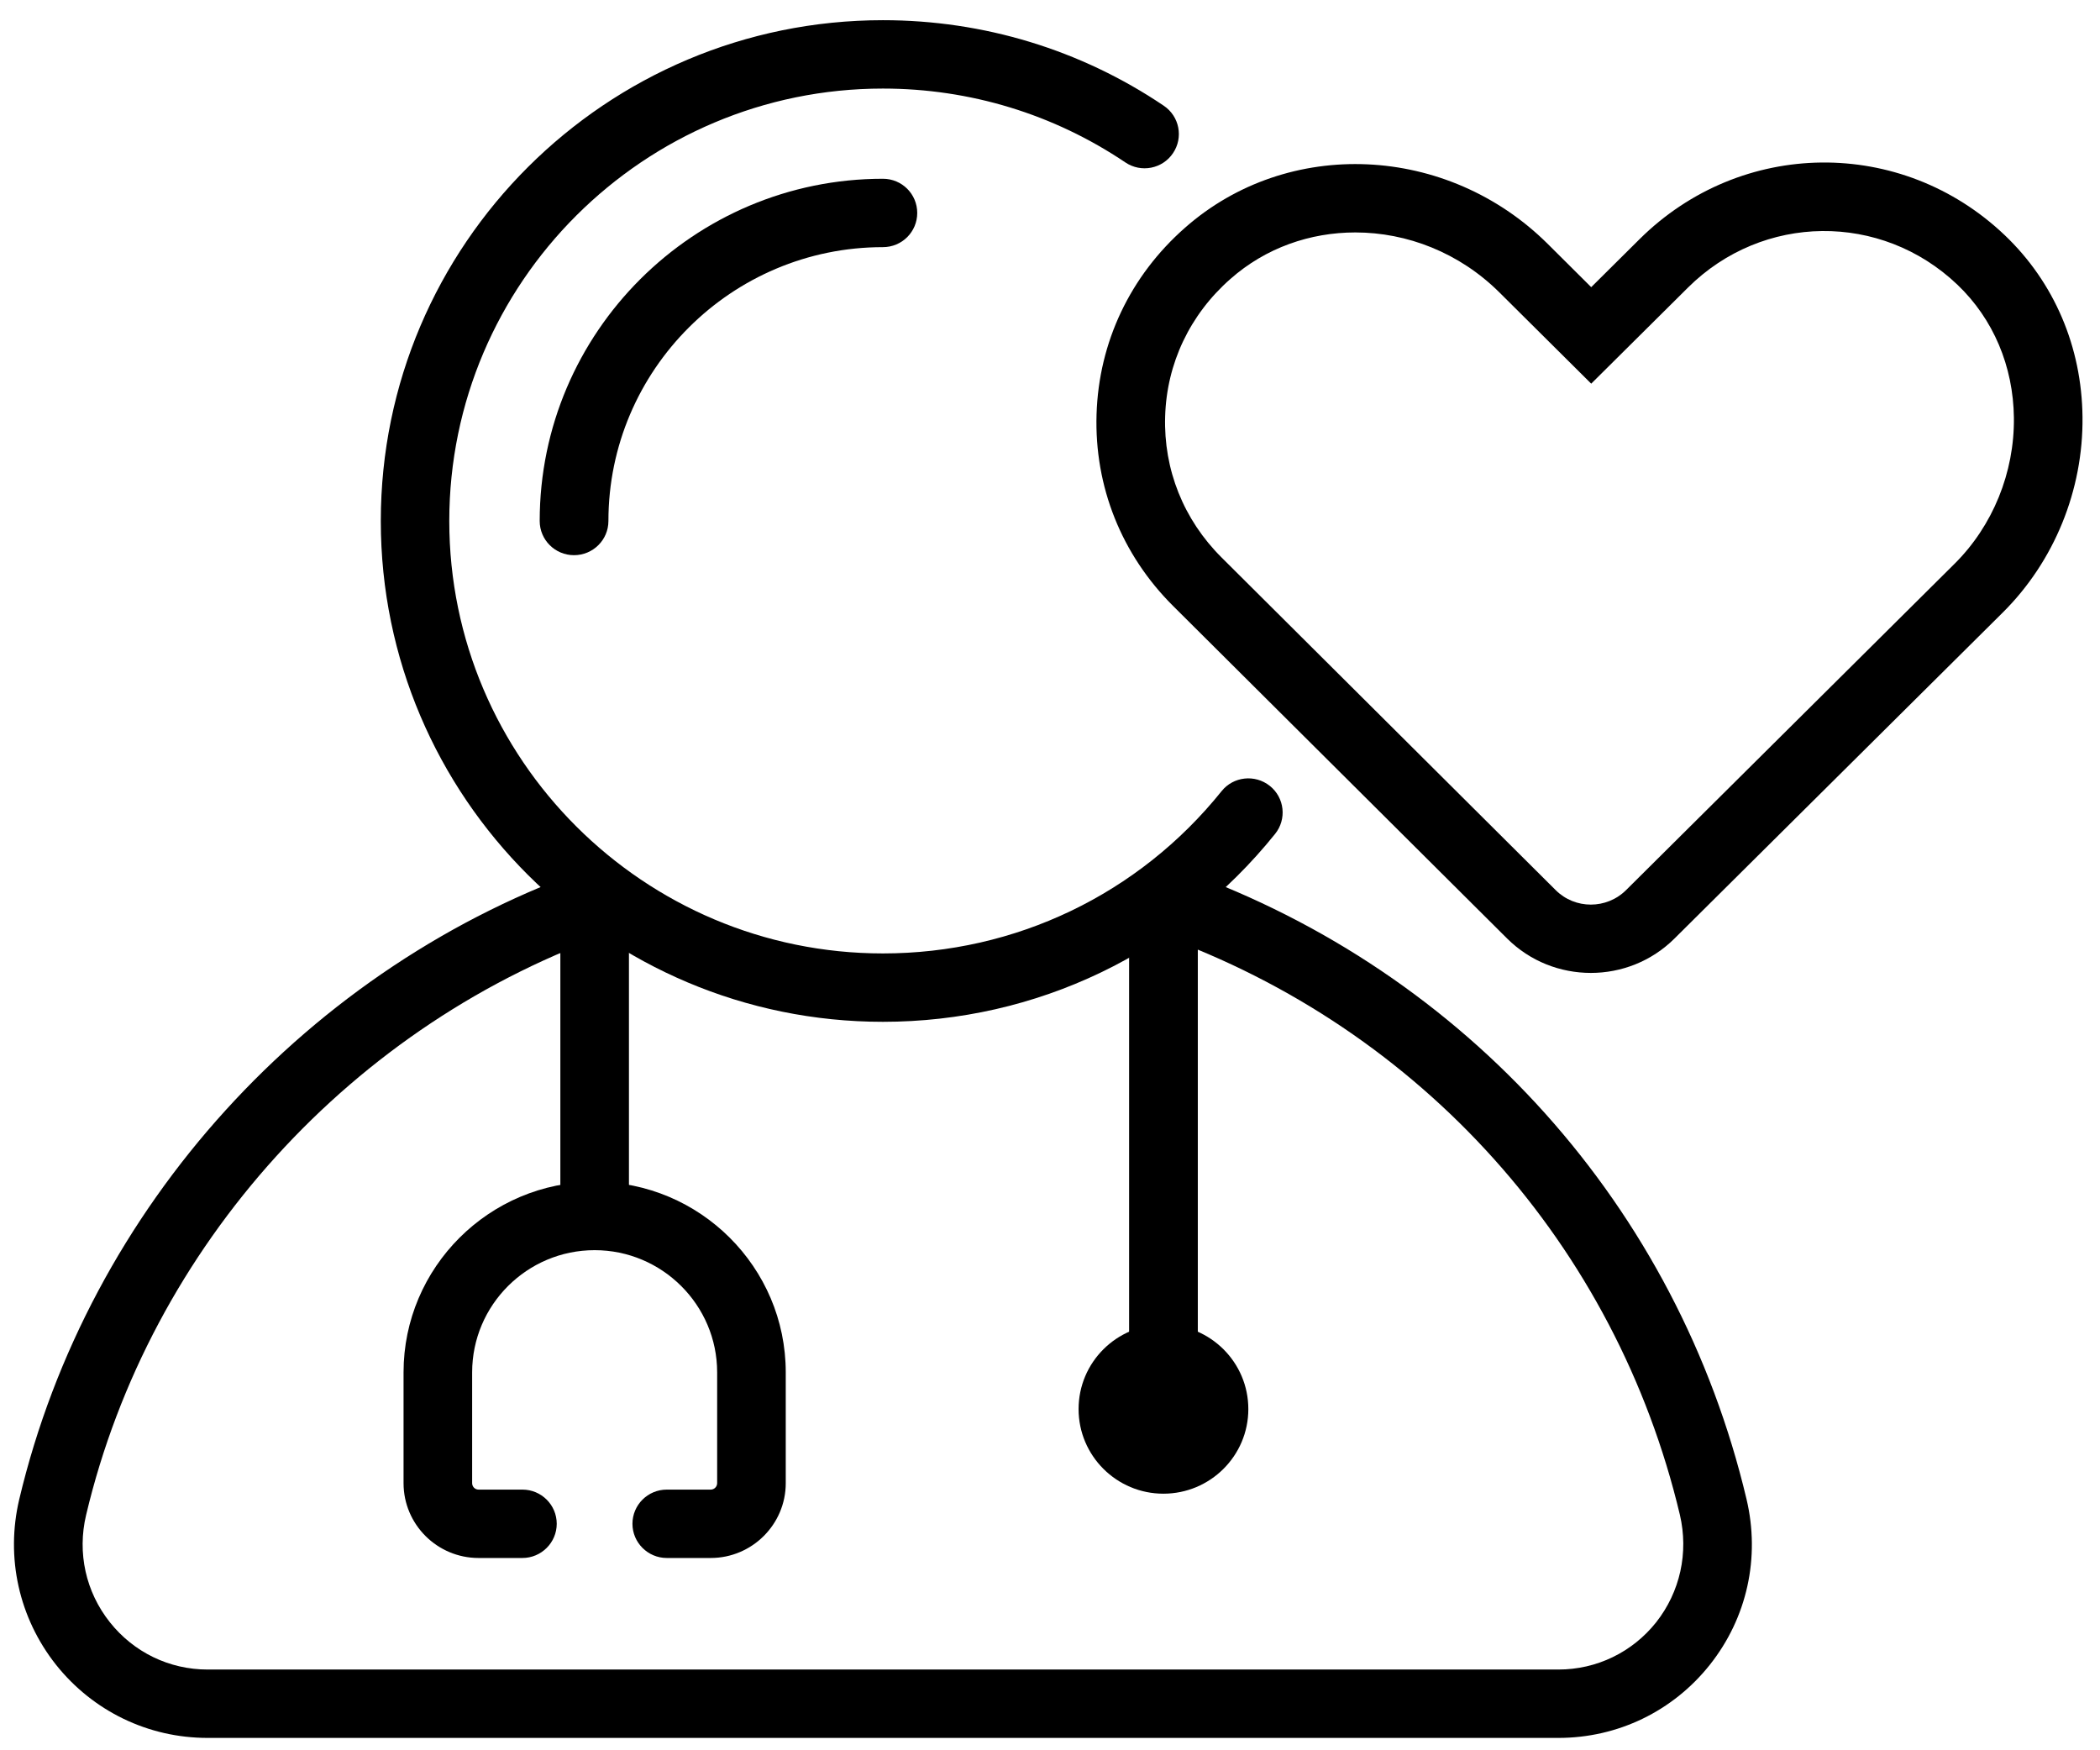 <?xml version="1.0" encoding="UTF-8"?>
<svg class="uwm-icon-svg" width="18px" height="15px" viewBox="0 0 18 15" version="1.1" xmlns="http://www.w3.org/2000/svg" xmlns:xlink="http://www.w3.org/1999/xlink">
    <!-- Generator: Sketch 48.2 (47327) - http://www.bohemiancoding.com/sketch -->
    <title>icon_provider_interests</title>
    <desc>Created with Sketch.</desc>
    <defs></defs>
    <g id="Icons" stroke="none" stroke-width="1" fill="none" fill-rule="evenodd">
        <g id="icon_provider_interests">
            <g id="Group-22" fill="currentColor" transform="translate(0.1, 0.1)">
                <path d="M13.258,14.794 L1.679,14.794 C1.17,14.794 0.697,14.565 0.38,14.167 C0.062,13.765 -0.053,13.248 0.065,12.749 C0.659,10.246 2.545,8.17 4.986,7.33 C5.14,7.277 5.307,7.358 5.36,7.511 C5.413,7.664 5.331,7.831 5.178,7.884 C2.925,8.659 1.185,10.575 0.638,12.884 C0.561,13.208 0.635,13.543 0.842,13.803 C1.046,14.06 1.351,14.208 1.679,14.208 L13.258,14.208 C13.586,14.208 13.891,14.06 14.095,13.804 C14.301,13.543 14.375,13.207 14.299,12.882 C13.751,10.575 12.086,8.718 9.845,7.914 C9.692,7.859 9.613,7.691 9.668,7.539 C9.723,7.387 9.891,7.308 10.044,7.362 C12.473,8.234 14.277,10.246 14.87,12.747 C14.989,13.248 14.875,13.765 14.556,14.167 C14.24,14.565 13.767,14.794 13.258,14.794" id="Fill-215"></path>
                <path d="M7.468,8.657 C5.094,8.657 3.164,6.732 3.164,4.365 C3.164,1.998 5.094,0.073 7.468,0.073 C8.331,0.073 9.163,0.326 9.875,0.806 C10.01,0.897 10.045,1.079 9.954,1.213 C9.864,1.347 9.681,1.383 9.546,1.292 C8.931,0.878 8.213,0.659 7.468,0.659 C5.419,0.659 3.751,2.322 3.751,4.365 C3.751,6.408 5.419,8.071 7.468,8.071 C8.603,8.071 9.661,7.564 10.371,6.68 C10.472,6.554 10.657,6.534 10.784,6.635 C10.911,6.736 10.931,6.921 10.829,7.047 C10.007,8.07 8.782,8.657 7.468,8.657" id="Fill-217"></path>
                <path d="M4.82,4.658 C4.658,4.658 4.526,4.527 4.526,4.365 C4.526,2.748 5.846,1.432 7.468,1.432 C7.631,1.432 7.762,1.563 7.762,1.725 C7.762,1.887 7.631,2.018 7.468,2.018 C6.17,2.018 5.115,3.071 5.115,4.365 C5.115,4.527 4.983,4.658 4.82,4.658" id="Fill-219"></path>
                <path d="M4.997,10.429 C4.834,10.429 4.703,10.298 4.703,10.136 L4.703,7.982 C4.703,7.82 4.834,7.689 4.997,7.689 C5.159,7.689 5.291,7.82 5.291,7.982 L5.291,10.136 C5.291,10.298 5.159,10.429 4.997,10.429" id="Fill-221"></path>
                <path d="M9.872,11.935 C9.71,11.935 9.578,11.803 9.578,11.641 L9.578,7.982 C9.578,7.82 9.71,7.689 9.872,7.689 C10.035,7.689 10.167,7.82 10.167,7.982 L10.167,11.641 C10.167,11.803 10.035,11.935 9.872,11.935" id="Fill-223"></path>
                <path d="M10.6,11.976 C10.6,12.376 10.274,12.701 9.872,12.701 C9.471,12.701 9.145,12.376 9.145,11.976 C9.145,11.575 9.471,11.251 9.872,11.251 C10.274,11.251 10.6,11.575 10.6,11.976" id="Fill-225"></path>
                <path d="M5.992,13.252 L5.615,13.252 C5.453,13.252 5.321,13.12 5.321,12.959 C5.321,12.797 5.453,12.666 5.615,12.666 L5.992,12.666 C6.022,12.666 6.047,12.641 6.047,12.611 L6.047,11.661 C6.047,11.084 5.575,10.614 4.997,10.614 C4.418,10.614 3.947,11.084 3.947,11.661 L3.947,12.611 C3.947,12.641 3.971,12.666 4.002,12.666 L4.378,12.666 C4.54,12.666 4.672,12.797 4.672,12.959 C4.672,13.12 4.54,13.252 4.378,13.252 L4.002,13.252 C3.647,13.252 3.359,12.964 3.359,12.611 L3.359,11.661 C3.359,10.761 4.094,10.028 4.997,10.028 C5.9,10.028 6.635,10.761 6.635,11.661 L6.635,12.611 C6.635,12.964 6.346,13.252 5.992,13.252" id="Fill-227"></path>
                <path d="M10.251,2.071 L10.254,2.071 L10.251,2.071 Z M11.517,1.892 C11.131,1.892 10.749,2.023 10.446,2.291 C10.099,2.596 9.9,3.015 9.887,3.469 C9.873,3.924 10.045,4.354 10.371,4.678 L13.234,7.528 C13.4,7.694 13.671,7.694 13.838,7.528 L16.652,4.733 C16.981,4.407 17.167,3.95 17.162,3.481 C17.157,3.038 16.985,2.633 16.678,2.34 C16.024,1.717 15.009,1.728 14.368,2.365 L13.539,3.188 L12.752,2.406 C12.409,2.065 11.96,1.892 11.517,1.892 Z M13.536,8.238 C13.276,8.238 13.016,8.14 12.818,7.943 L9.955,5.093 C9.513,4.653 9.28,4.07 9.299,3.451 C9.318,2.833 9.587,2.265 10.057,1.852 C10.94,1.073 12.306,1.135 13.167,1.991 L13.539,2.361 L13.953,1.95 C14.823,1.087 16.198,1.072 17.084,1.916 C17.507,2.319 17.744,2.872 17.75,3.474 C17.757,4.1 17.508,4.711 17.067,5.149 L14.253,7.943 C14.055,8.14 13.795,8.238 13.536,8.238 Z" id="Fill-229"></path>
            </g>
        </g>
    </g>
</svg>